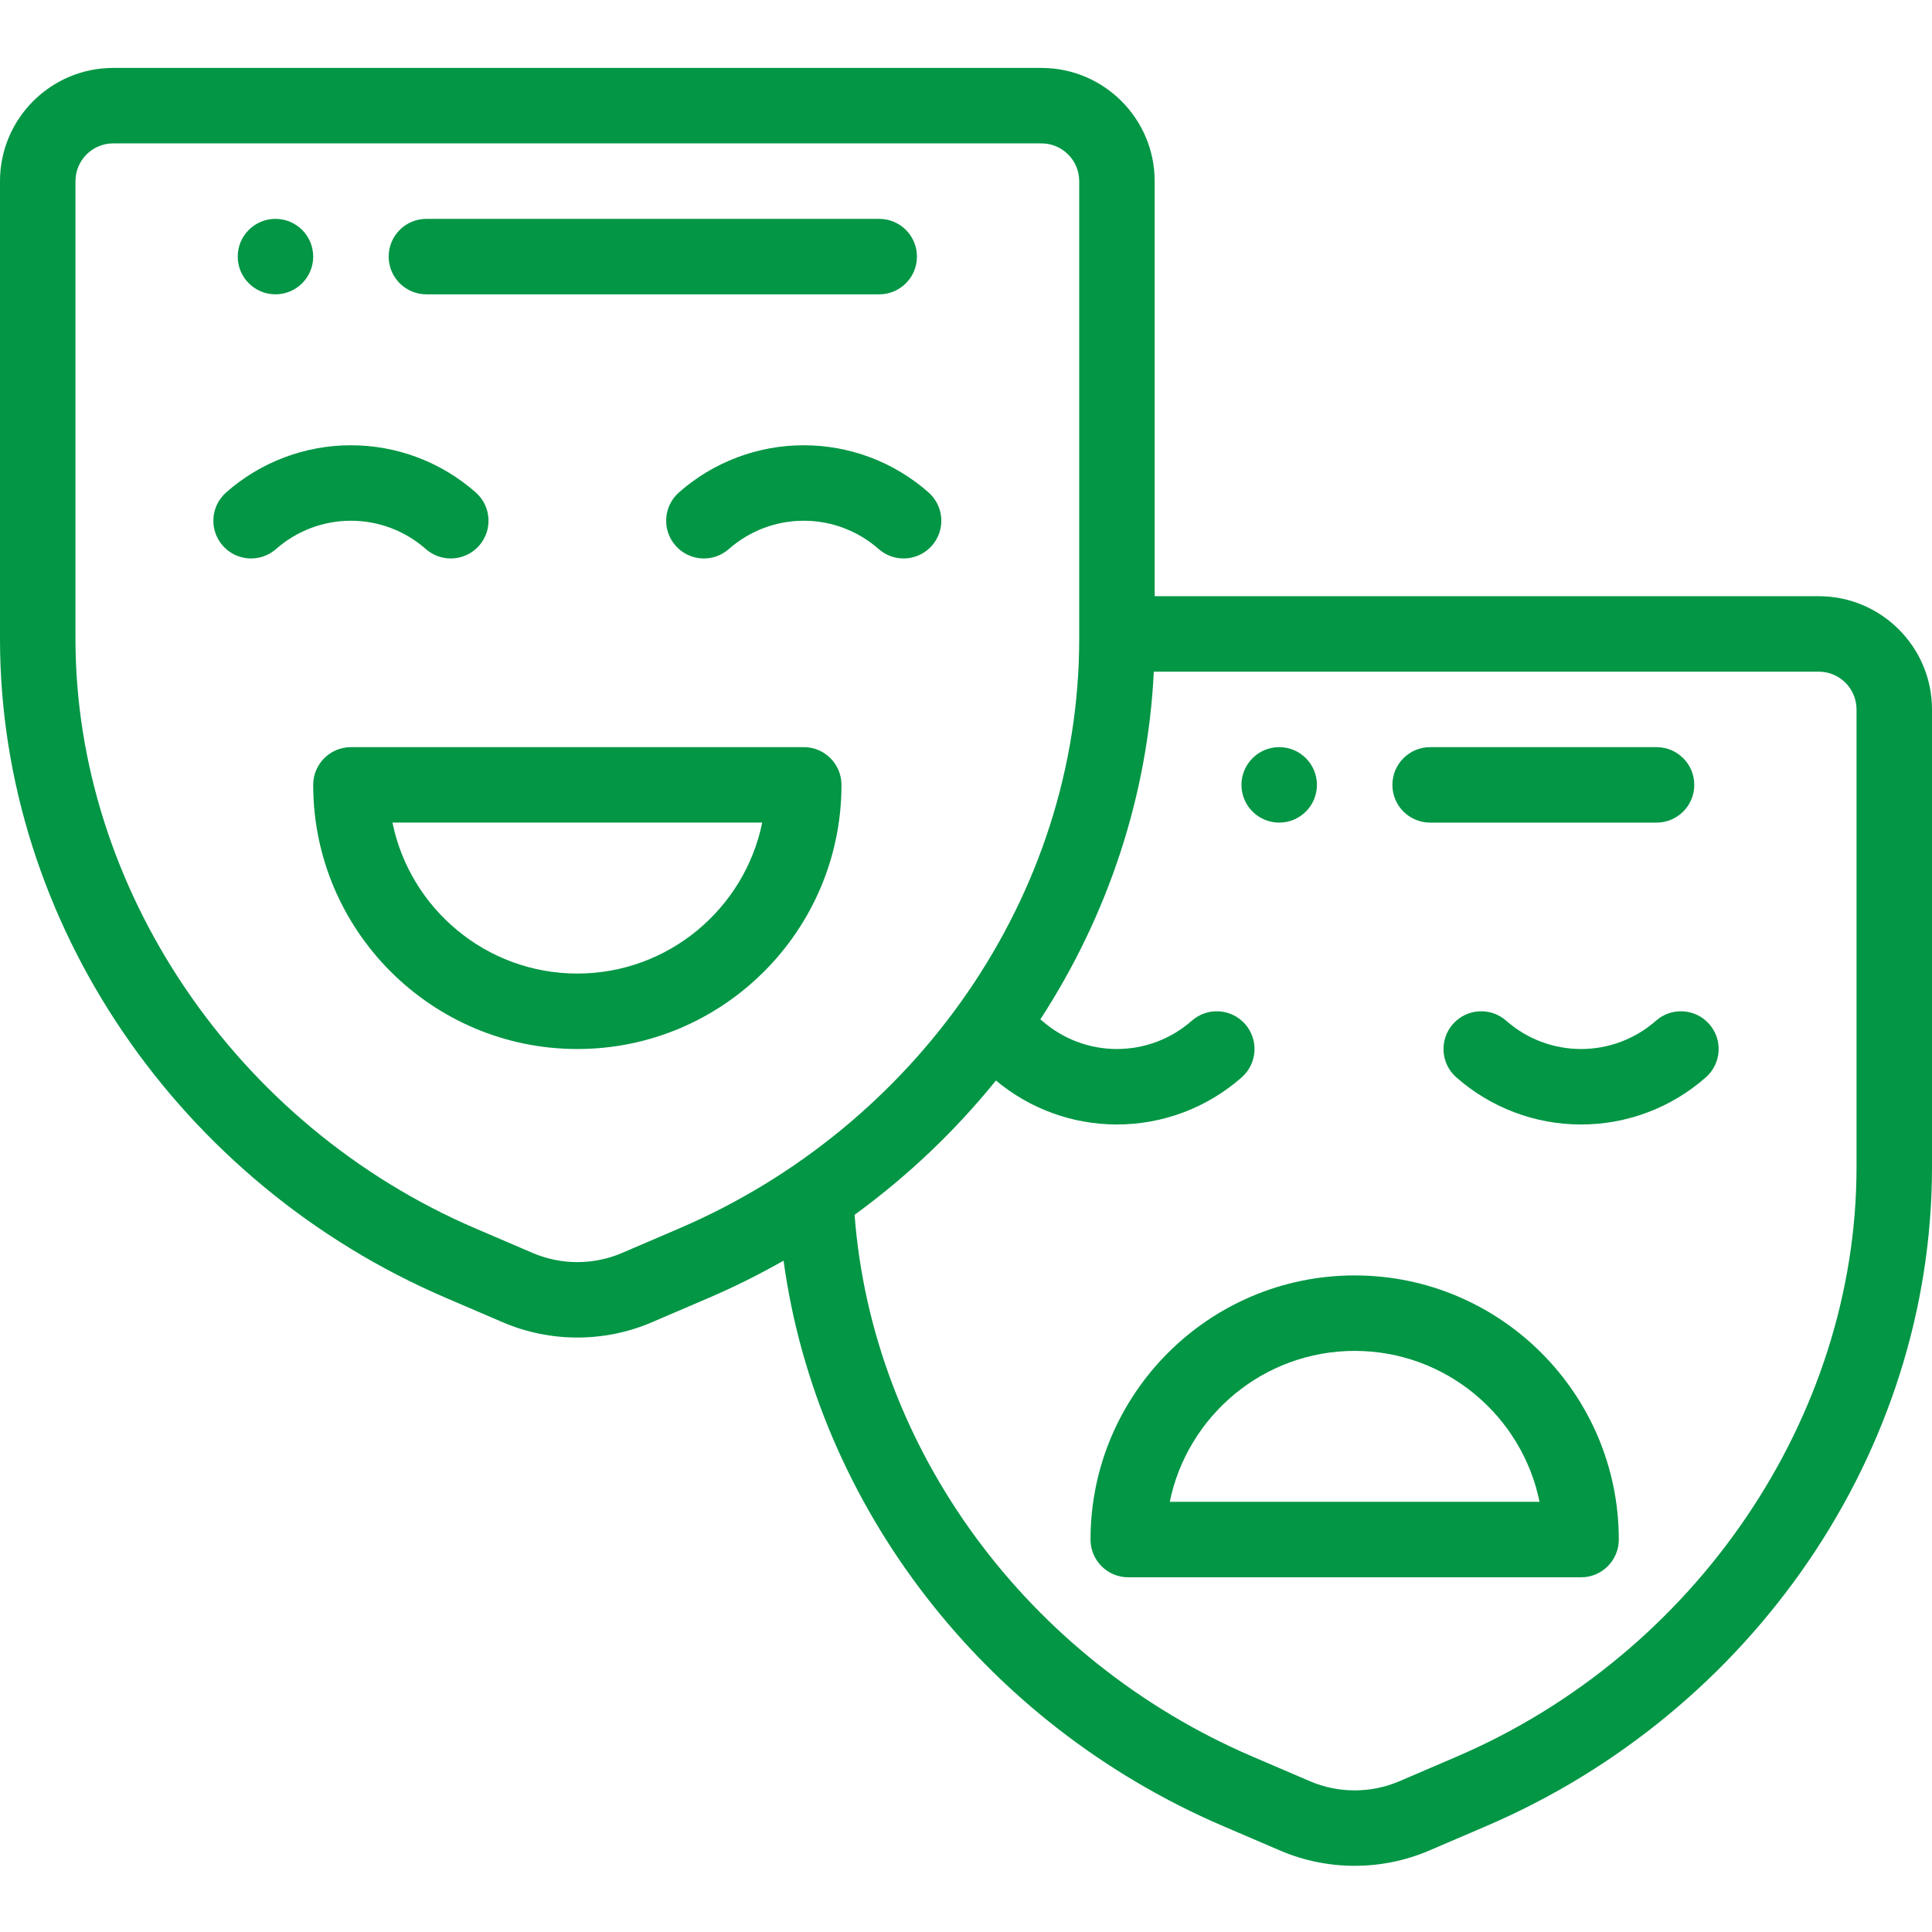 <svg viewBox="0 -18 512 512" xmlns="http://www.w3.org/2000/svg">
<path style="fill:#029645;" d="m339 200c5.52 0 10-4.48 10-10s-4.48-10-10-10-10 4.48-10 10 4.48 10 10 10zm0 0"/><path style="fill:#029645;" d="m73 60c5.52 0 10-4.48 10-10s-4.48-10-10-10-10 4.48-10 10 4.48 10 10 10zm0 0"/><path style="fill:#029645;" d="m118.148 325.938 15.156 6.504c12.516 5.359 26.871 5.359 39.398-.004l15.145-6.496c6.77-2.902 13.387-6.207 19.805-9.855 8.883 65.047 53.188 122.723 116.496 149.852l15.156 6.504c12.512 5.355 26.871 5.359 39.395-.004l15.148-6.496c70.43-30.18 118.152-99.145 118.152-174.633v-121.309c0-16.543-13.457-30-30-30h-176v-110c0-16.543-13.457-30-30-30h-246c-16.543 0-30 13.457-30 30v121.309c0 75.586 47.816 144.492 118.148 174.629zm373.852-155.938v121.309c0 66.281-42.609 129.074-106.031 156.25l-15.145 6.5c-7.512 3.215-16.133 3.215-23.641 0l-15.156-6.5c-59.914-25.676-100.852-81.648-105.555-143.621 14.203-10.352 26.758-22.352 37.461-35.59 8.984 7.516 20.316 11.652 32.066 11.652 12.191 0 23.941-4.441 33.078-12.5 4.141-3.656 4.535-9.973.883-14.117-3.656-4.141-9.977-4.535-14.117-.879-5.48 4.832-12.527 7.496-19.844 7.496s-14.363-2.66-19.844-7.496c-.145-.133-.301-.242-.453-.363 17.93-27.574 28.477-59.27 30.066-92.141h176.23c5.516 0 10 4.484 10 10zm-472-140c0-5.516 4.484-10 10-10h246c5.516 0 10 4.484 10 10v121.309c0 68.289-43.512 129.465-106.031 156.25l-15.145 6.5c-7.516 3.215-16.137 3.215-23.641 0l-15.156-6.5c-63.418-27.176-106.027-89.969-106.027-156.25zm0 0"/><path style="fill:#029645;" d="m213 180h-120c-5.523 0-10 4.477-10 10 0 38.598 31.402 70 70 70s70-31.402 70-70c0-5.523-4.477-10-10-10zm-60 60c-24.145 0-44.348-17.215-48.996-40.012h97.992c-4.648 22.793-24.852 40.012-48.996 40.012zm0 0"/><path style="fill:#029645;" d="m93 120c7.316 0 14.363 2.664 19.844 7.5 4.148 3.66 10.469 3.246 14.117-.883 3.652-4.141 3.258-10.461-.883-14.113-9.137-8.062-20.887-12.504-33.078-12.504s-23.938 4.441-33.074 12.504c-4.141 3.652-4.535 9.973-.883 14.113 3.652 4.141 9.973 4.535 14.113.883 5.48-4.836 12.527-7.5 19.844-7.5zm0 0"/><path style="fill:#029645;" d="m179.926 112.5c-4.145 3.656-4.539 9.973-.883 14.117 3.652 4.141 9.973 4.535 14.113.879 5.48-4.832 12.527-7.496 19.844-7.496s14.363 2.66 19.844 7.496c4.152 3.664 10.473 3.25 14.117-.879 3.652-4.145 3.258-10.461-.883-14.117-9.137-8.062-20.887-12.5-33.078-12.5s-23.938 4.438-33.074 12.5zm0 0"/><path style="fill:#029645;" d="m113 60h120c5.523 0 10-4.477 10-10s-4.477-10-10-10h-120c-5.523 0-10 4.477-10 10s4.477 10 10 10zm0 0"/><path style="fill:#029645;" d="m289 390c0 5.523 4.477 10 10 10h120c5.523 0 10-4.477 10-10 0-38.598-31.402-70-70-70s-70 31.402-70 70zm70-50c24.145 0 44.352 17.207 48.996 40h-97.992c4.645-22.793 24.852-40 48.996-40zm0 0"/><path style="fill:#029645;" d="m438.844 252.5c-5.48 4.836-12.527 7.5-19.844 7.5s-14.363-2.664-19.844-7.5c-4.141-3.652-10.461-3.258-14.113.883-3.656 4.141-3.262 10.461.883 14.113 9.137 8.062 20.883 12.504 33.074 12.504s23.938-4.441 33.074-12.504c4.145-3.652 4.539-9.973.883-14.113-3.652-4.141-9.973-4.535-14.113-.883zm0 0"/><path style="fill:#029645;" d="m379 200h60c5.523 0 10-4.477 10-10s-4.477-10-10-10h-60c-5.523 0-10 4.477-10 10s4.477 10 10 10zm0 0"/></svg>